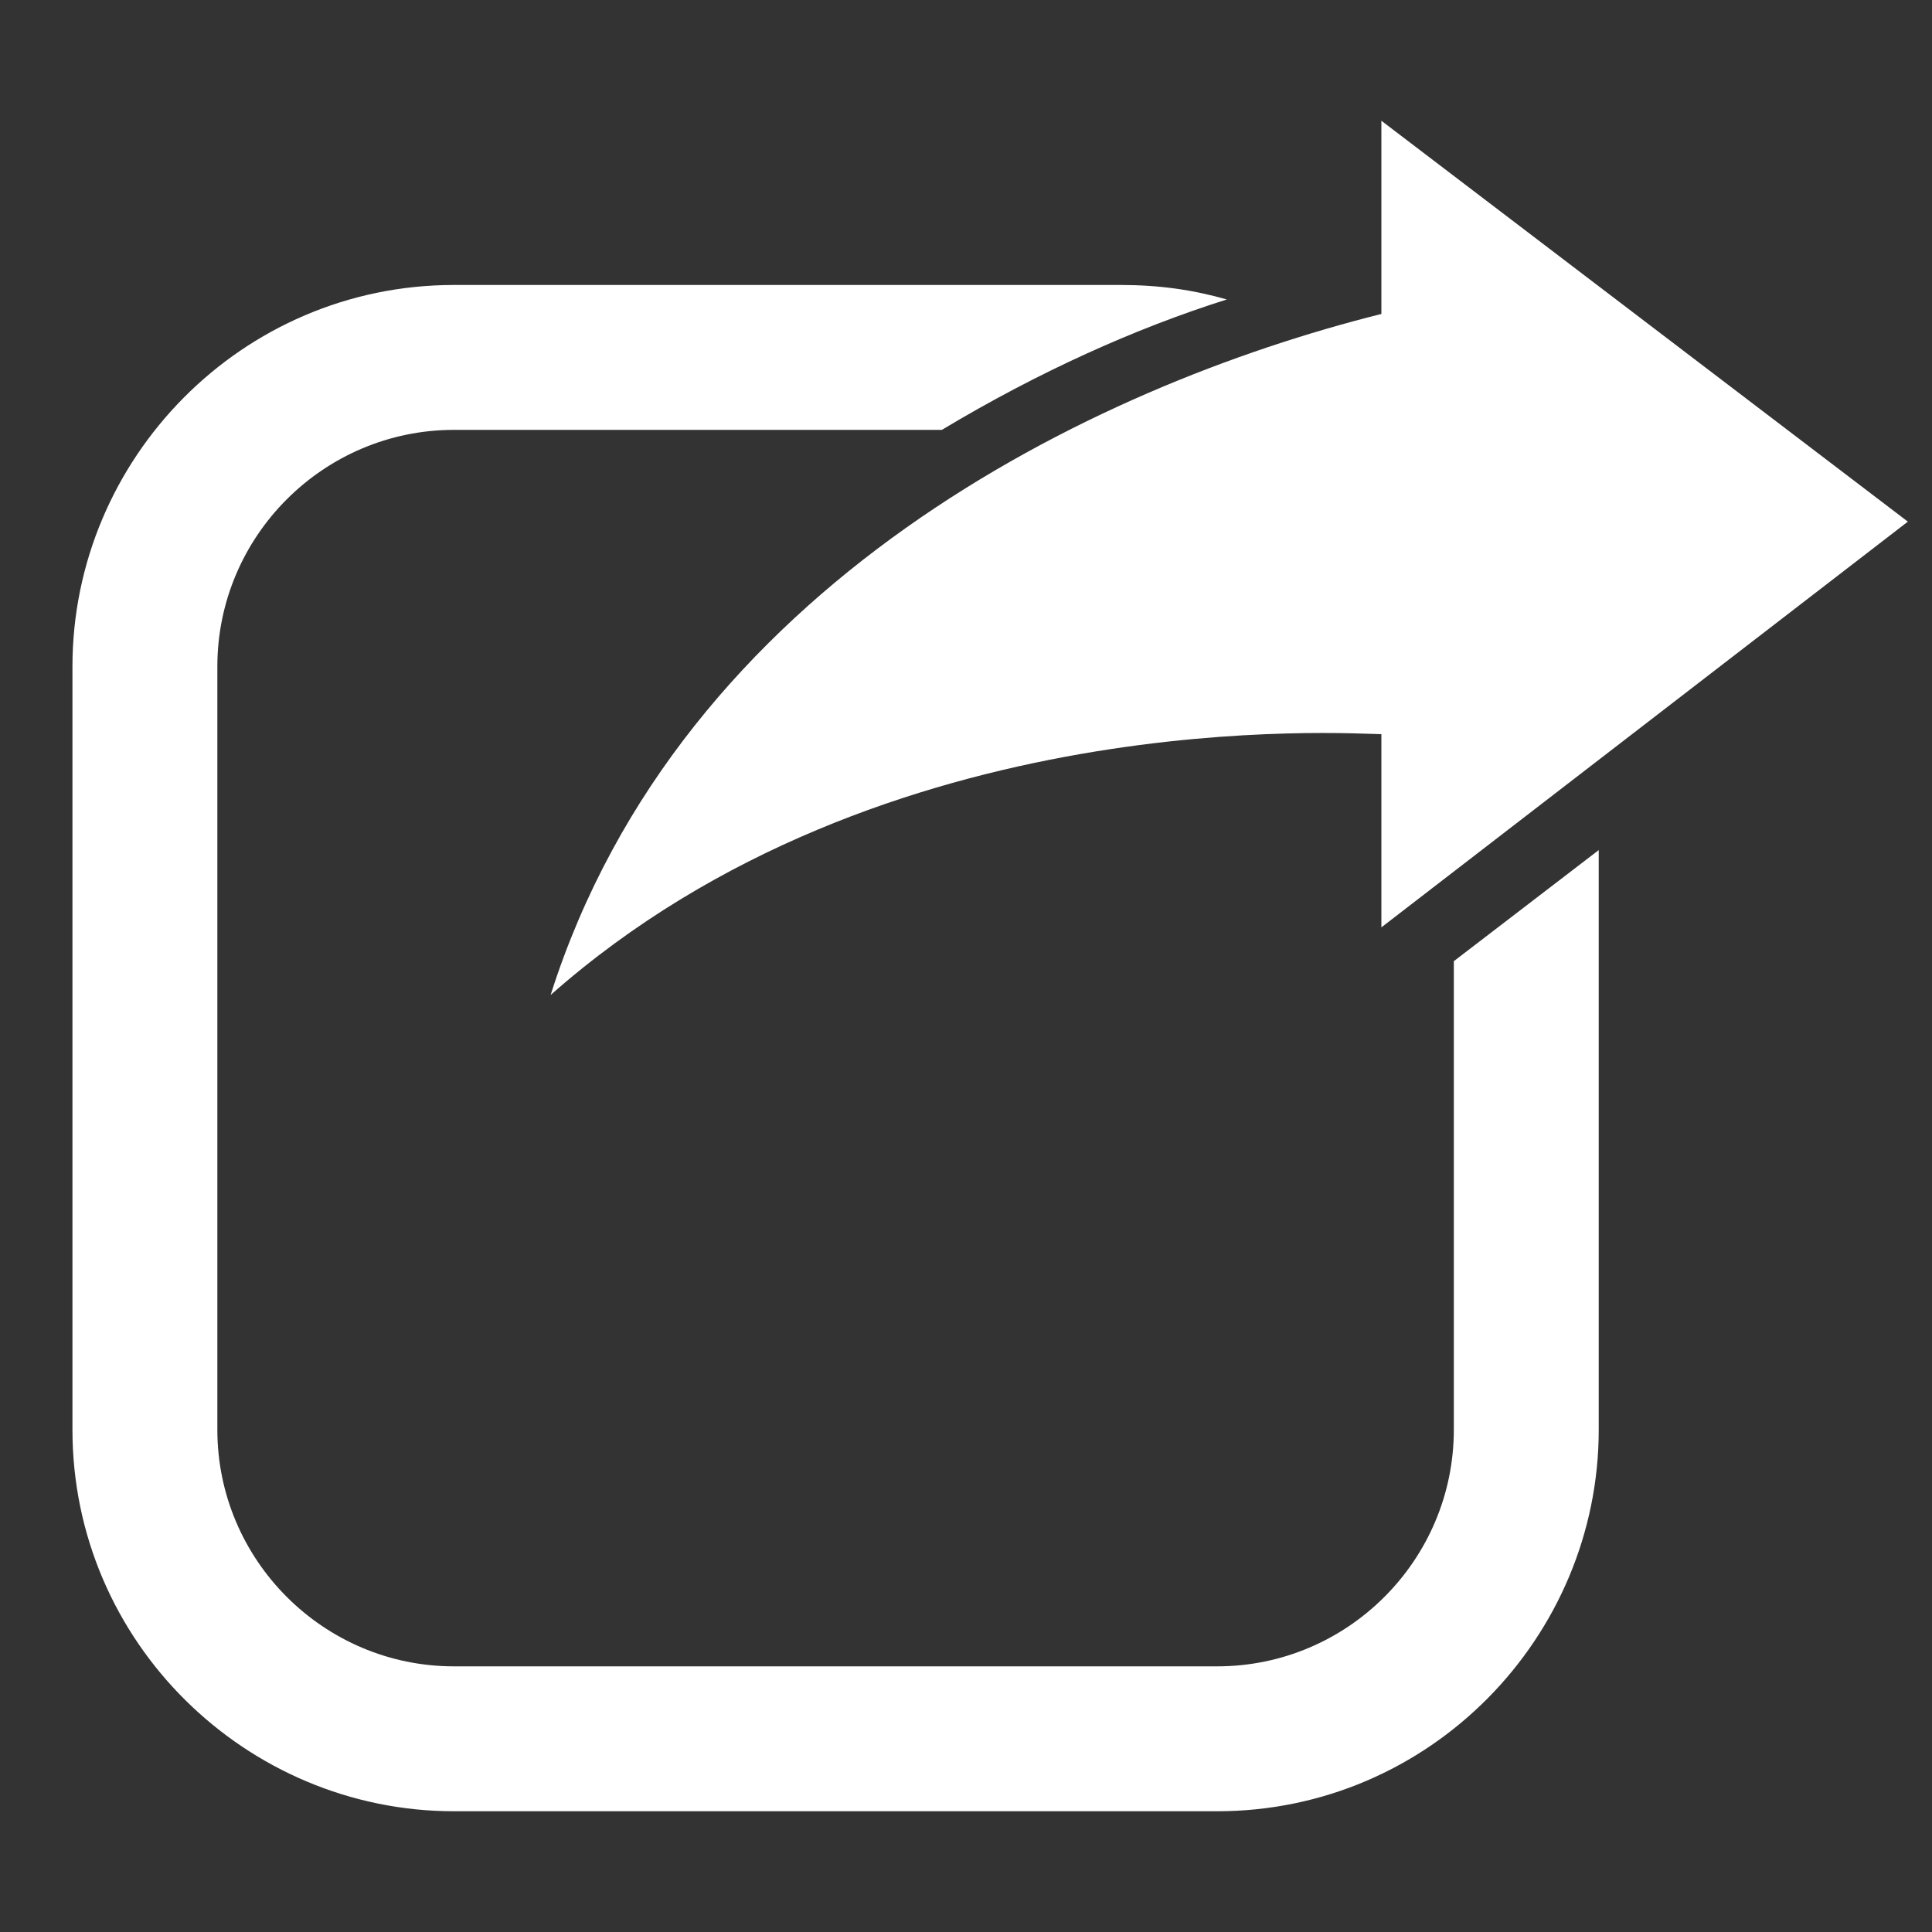 <?xml version="1.0" encoding="utf-8"?>
<!-- Generator: Adobe Illustrator 21.1.0, SVG Export Plug-In . SVG Version: 6.00 Build 0)  -->
<svg version="1.1" id="info" xmlns="http://www.w3.org/2000/svg" xmlns:xlink="http://www.w3.org/1999/xlink" x="0px" y="0px"
	 width="40px" height="40px" viewBox="0 0 40 40" style="enable-background:new 0 0 40 40;" xml:space="preserve">
<rect x="0" y="0" width="40" height="40" fill="#333333" stroke="none"/>
<g>
	<path style="fill:#FFFFFF;" d="M28.6,2.5v4c-6,1.5-14.5,5.6-17.2,14.1c6.9-6.1,16.6-5.4,17.2-5.4v4l10.9-8.4L28.6,2.5z"/>
	<path style="fill:#FFFFFF;" d="M30.1,19.9v9.7c0,2.7-2.2,4.9-4.9,4.9H9.4c-2.7,0-4.9-2.2-4.9-4.9V13.8c0-2.7,2.2-4.9,4.9-4.9h10.1
		c2-1.2,4-2.1,5.9-2.7C24.7,6,24,5.9,23.2,5.9H9.4c-4.4,0-7.9,3.6-7.9,7.9v15.8c0,4.4,3.6,7.9,7.9,7.9h15.8c4.4,0,7.9-3.6,7.9-7.9
		v-12L30.1,19.9z"/>
</g>
</svg>
